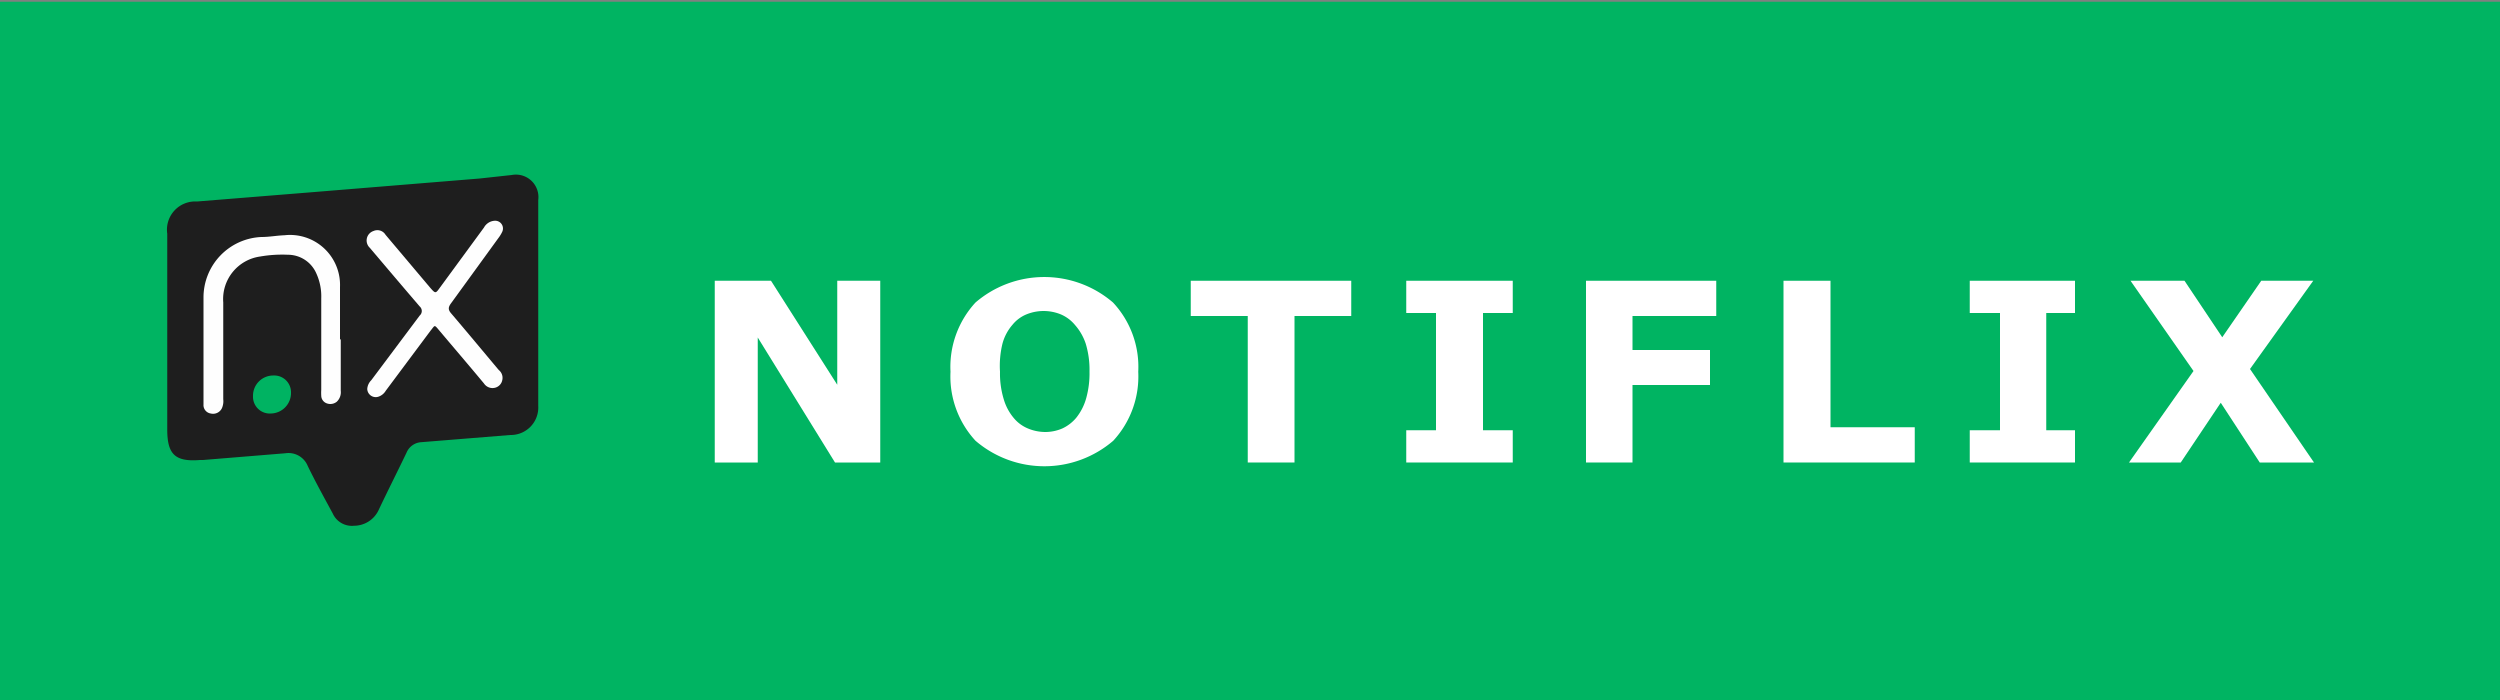 <svg id="Слой_1" data-name="Слой 1" xmlns="http://www.w3.org/2000/svg" viewBox="0 0 100 28"><rect x="0" y="0" width="100" height="28" fill="#808080" stroke="none"/><defs><style>.cls-1{fill:#00b462;}.cls-2{fill:#fff;}.cls-3{fill:#1e1e1e;}.cls-4{fill:#fefefe;}.cls-5{fill:#00b362;}</style></defs><title>logo</title><rect id="_Прямоугольник_" data-name="&lt;Прямоугольник&gt;" class="cls-1" y="0.07" width="100" height="28"/><path class="cls-2" d="M35.21,18.5H33.4l-3.09-5v5H28.59V11.23h2.25l2.65,4.16V11.23h1.72Z"/><path class="cls-2" d="M45.53,14.87a3.79,3.79,0,0,1-1,2.76,4.23,4.23,0,0,1-5.51,0,3.79,3.79,0,0,1-1-2.76,3.8,3.8,0,0,1,1-2.77,4.22,4.22,0,0,1,5.5,0A3.77,3.77,0,0,1,45.53,14.87Zm-2.48,1.84a2.18,2.18,0,0,0,.4-.79,3.7,3.7,0,0,0,.13-1.06,3.59,3.59,0,0,0-.15-1.11A2.15,2.15,0,0,0,43,13a1.49,1.49,0,0,0-.58-.43,1.82,1.82,0,0,0-1.35,0,1.41,1.41,0,0,0-.57.42,1.9,1.9,0,0,0-.4.75A3.73,3.73,0,0,0,40,14.87a3.52,3.52,0,0,0,.15,1.1,2.05,2.05,0,0,0,.4.75,1.46,1.46,0,0,0,.57.42,1.81,1.81,0,0,0,.69.14,1.72,1.72,0,0,0,.68-.14A1.6,1.6,0,0,0,43.05,16.71Z"/><path class="cls-2" d="M54.05,12.64H51.78V18.5H49.91V12.64H47.63V11.23h6.42Z"/><path class="cls-2" d="M60.51,18.5H56.25V17.21h1.19V12.52H56.25V11.23h4.26v1.29H59.32v4.69h1.19Z"/><path class="cls-2" d="M68.65,12.64H65.3V14h3.1v1.4H65.3V18.5H63.44V11.23h5.21Z"/><path class="cls-2" d="M76.59,18.5H71.34V11.23h1.88v5.86h3.37Z"/><path class="cls-2" d="M83,18.5H78.79V17.21H80V12.52H78.79V11.23H83v1.29H81.85v4.69H83Z"/><path class="cls-2" d="M92.56,18.5H90.39l-1.56-2.39-1.6,2.39H85.16l2.58-3.66-2.52-3.61h2.16l1.51,2.26,1.56-2.26h2.08L90,14.76Z"/><g id="_Группа_" data-name="&lt;Группа&gt;"><path id="_Контур_" data-name="&lt;Контур&gt;" class="cls-3" d="M21.53,12.14v4.1a1.1,1.1,0,0,1-1.12,1.16l-3.59.29a.68.68,0,0,0-.56.42c-.36.75-.74,1.5-1.1,2.26a1.09,1.09,0,0,1-1,.66.84.84,0,0,1-.85-.49c-.34-.63-.69-1.26-1-1.9a.83.83,0,0,0-.89-.51l-3.3.27H8c-1,.08-1.31-.23-1.31-1.22V9.35A1.13,1.13,0,0,1,7.88,8.06l4.46-.36,6.85-.56L20.47,7a.9.9,0,0,1,1.06,1Z"/><path id="_Контур_2" data-name="&lt;Контур&gt;" class="cls-4" d="M13.63,13.57v2.06a.52.52,0,0,1-.16.44.41.41,0,0,1-.41.06.33.33,0,0,1-.21-.3,1.93,1.93,0,0,1,0-.24V11.93a2.2,2.2,0,0,0-.2-1,1.24,1.24,0,0,0-1.13-.74,5.14,5.14,0,0,0-1.11.07,1.72,1.72,0,0,0-1.48,1.84c0,1.29,0,2.58,0,3.87a.7.7,0,0,1-.05.35.39.39,0,0,1-.45.22.34.34,0,0,1-.29-.36c0-1.42,0-2.85,0-4.27a2.42,2.42,0,0,1,2.32-2.43c.31,0,.62-.06.92-.07a2,2,0,0,1,2.22,2.07c0,.7,0,1.4,0,2.1Z"/><path id="_Контур_3" data-name="&lt;Контур&gt;" class="cls-4" d="M14.69,15.56a.54.54,0,0,1,.16-.35l1.94-2.59a.24.24,0,0,0,0-.36c-.67-.78-1.33-1.56-2-2.35a.4.4,0,0,1,.15-.67.38.38,0,0,1,.48.15L17.2,11.5c.22.25.22.25.4,0l1.76-2.4a.52.52,0,0,1,.43-.27.31.31,0,0,1,.3.44,1.4,1.4,0,0,1-.16.26l-1.88,2.59c-.12.16-.14.26,0,.42.64.75,1.27,1.51,1.9,2.26a.4.4,0,0,1,.14.41.39.39,0,0,1-.29.3.41.41,0,0,1-.44-.17c-.59-.71-1.19-1.41-1.78-2.11-.22-.26-.17-.23-.36,0l-1.79,2.4a.54.54,0,0,1-.3.24A.34.34,0,0,1,14.69,15.56Z"/><path id="_Контур_4" data-name="&lt;Контур&gt;" class="cls-5" d="M10.12,15.85a.81.81,0,0,1,.82-.83.67.67,0,0,1,.7.67.82.82,0,0,1-.81.85A.67.67,0,0,1,10.12,15.85Z"/></g></svg>